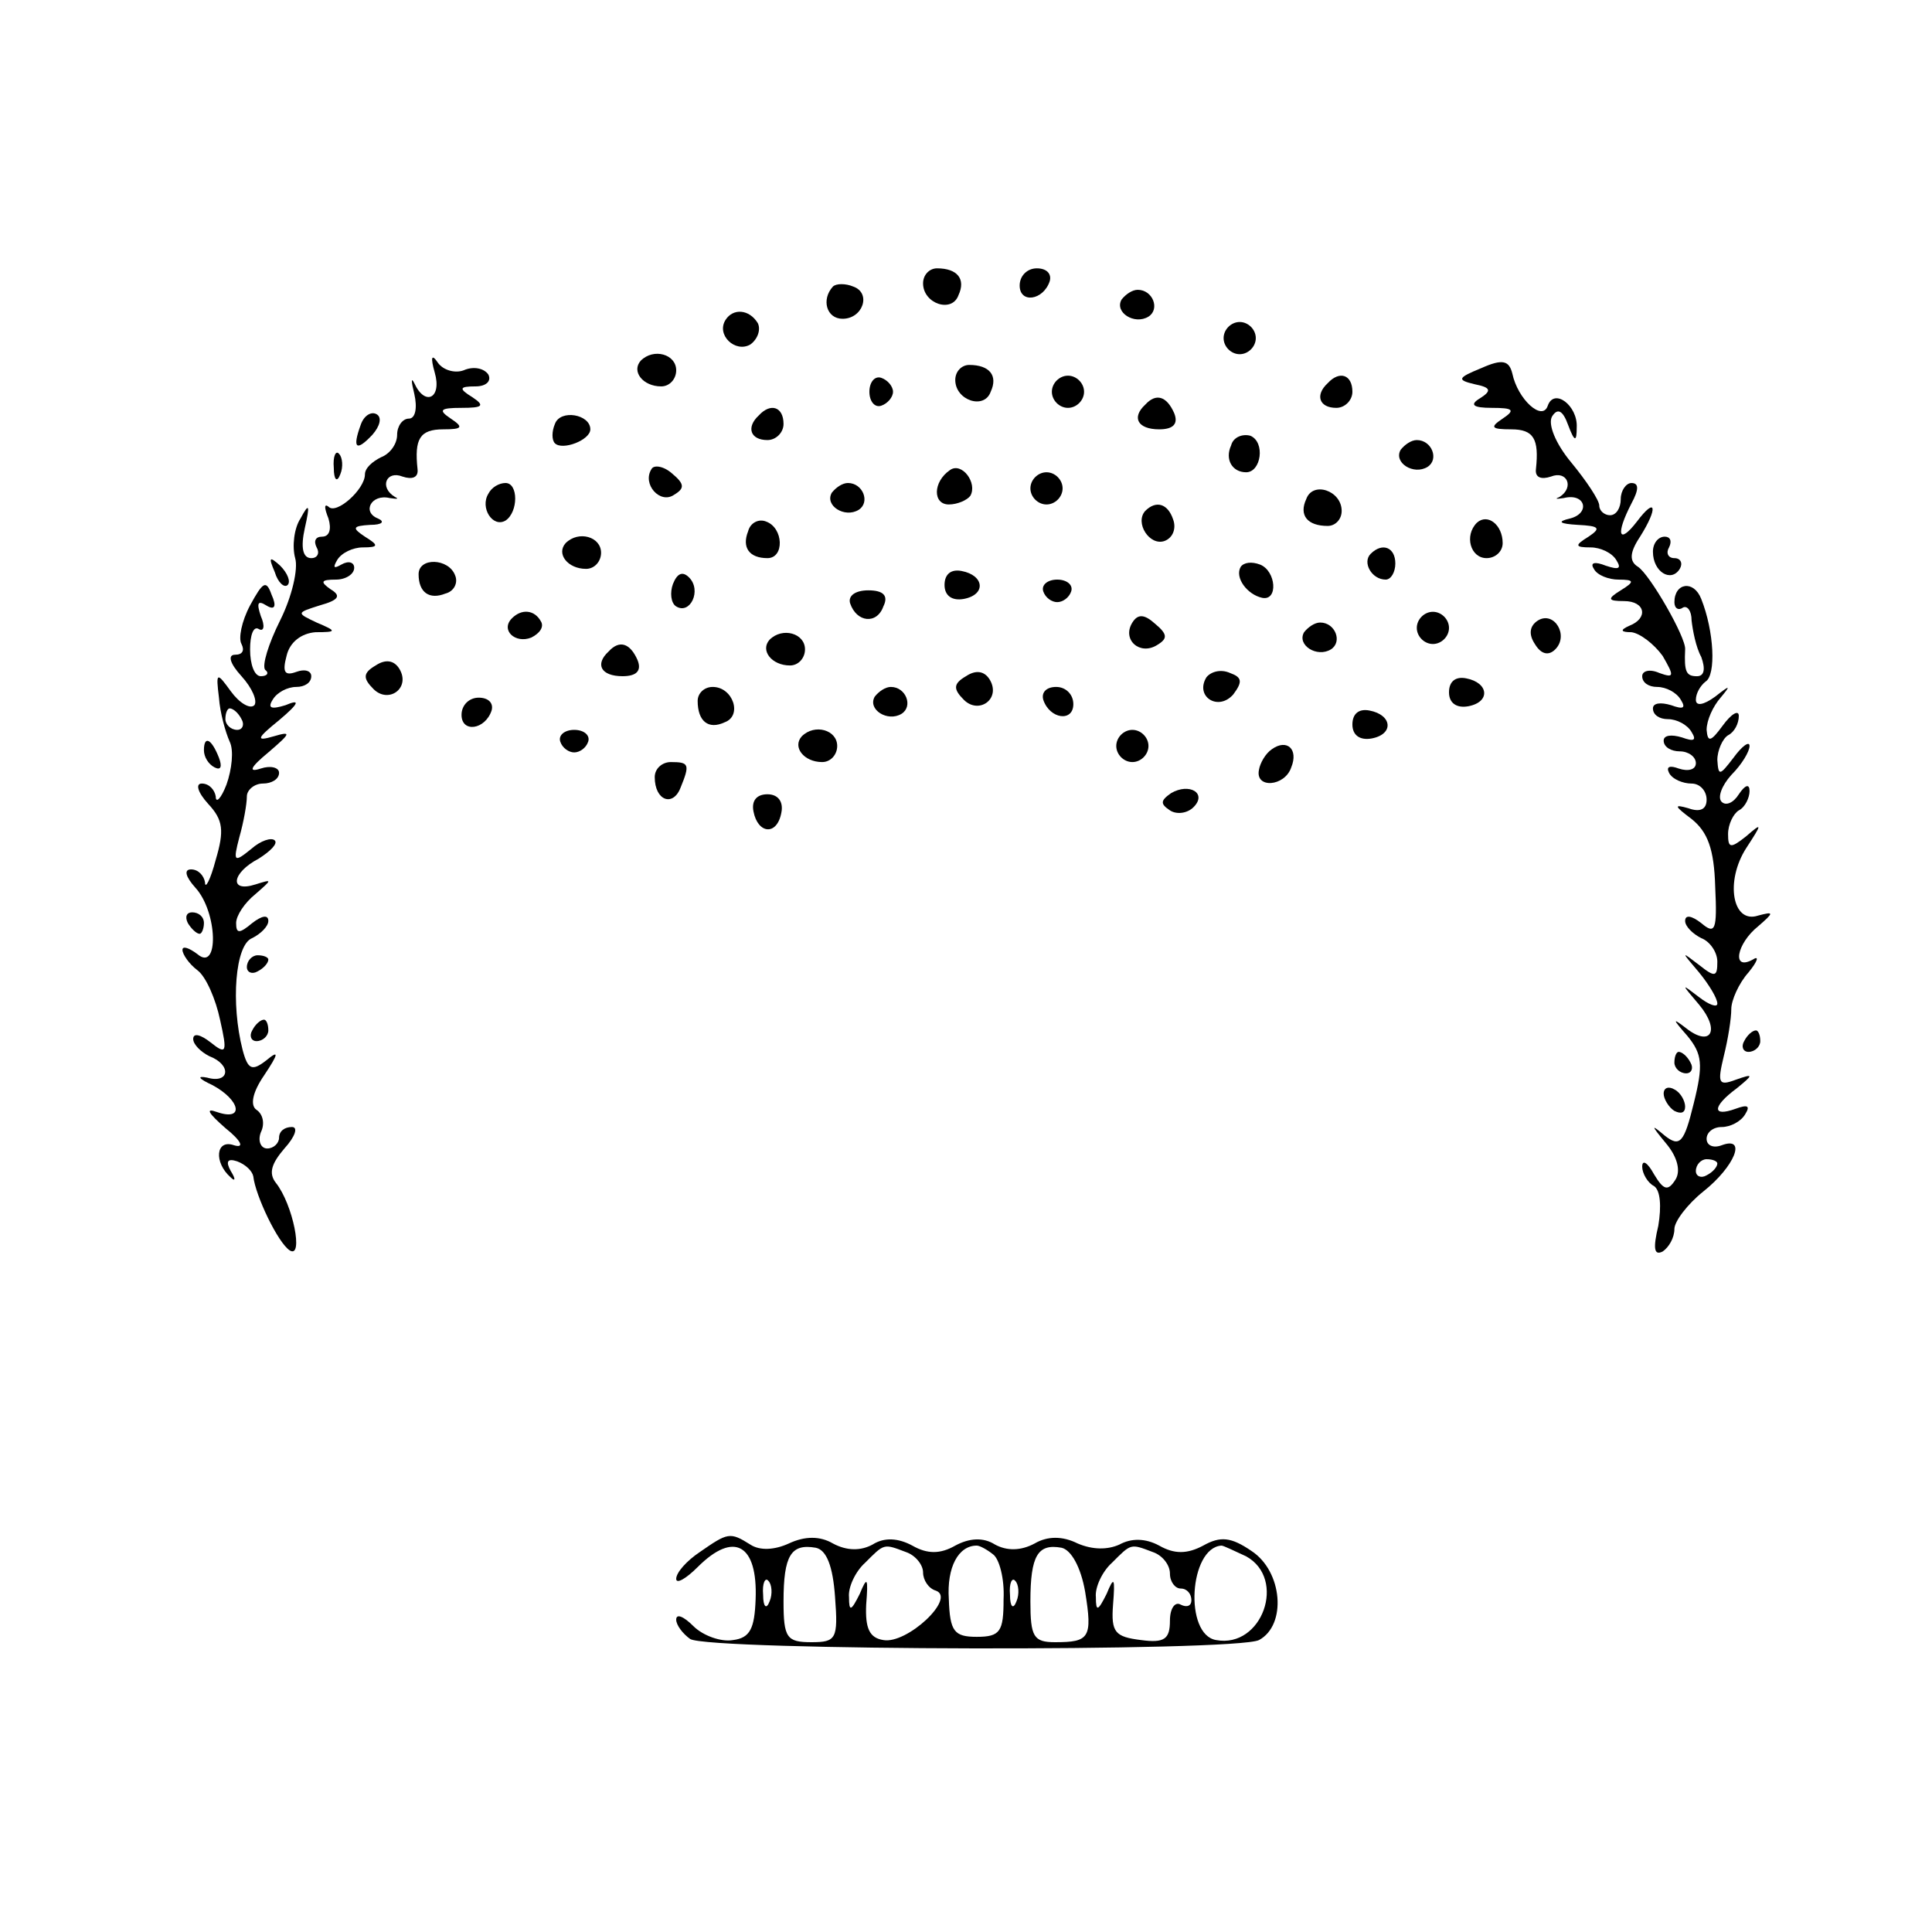 <?xml version="1.0" standalone="no"?>
<!DOCTYPE svg PUBLIC "-//W3C//DTD SVG 20010904//EN"
 "http://www.w3.org/TR/2001/REC-SVG-20010904/DTD/svg10.dtd">
<svg version="1.0" xmlns="http://www.w3.org/2000/svg"
 width="180pt" height="180pt" viewBox="0 0 180 180"
 preserveAspectRatio="xMidYMid meet">
<g transform="translate(0,180) scale(0.1,-0.1)"
fill="#000000" stroke="none">
<path d="M860 1536 c0 -19 27 -28 33 -11 7 15 -1 25 -20 25 -7 0 -13 -6 -13
-14z"/>
<path d="M950 1534 c0 -17 22 -14 28 4 2 7 -3 12 -12 12 -9 0 -16 -7 -16 -16z"/>
<path d="M776 1533 c-11 -12 -6 -30 9 -30 19 0 27 24 10 30 -7 3 -16 3 -19 0z"/>
<path d="M1045 1521 c-7 -12 12 -24 25 -16 11 7 4 25 -10 25 -5 0 -11 -4 -15
-9z"/>
<path d="M676 1502 c-9 -14 9 -31 23 -23 7 5 10 14 7 20 -8 13 -23 14 -30 3z"/>
<path d="M1140 1485 c0 -8 7 -15 15 -15 8 0 15 7 15 15 0 8 -7 15 -15 15 -8 0
-15 -7 -15 -15z"/>
<path d="M405 1453 c7 -24 -9 -32 -19 -10 -3 6 -3 2 0 -10 3 -13 1 -23 -5 -23
-6 0 -11 -7 -11 -15 0 -9 -7 -18 -15 -21 -8 -4 -15 -10 -15 -16 0 -14 -27 -38
-34 -30 -4 3 -4 -1 0 -11 3 -10 1 -17 -6 -17 -6 0 -8 -4 -5 -10 3 -5 1 -10 -5
-10 -8 0 -10 10 -6 28 5 22 4 24 -4 9 -6 -9 -8 -26 -5 -37 3 -10 -3 -36 -14
-58 -11 -22 -17 -42 -14 -46 4 -3 2 -6 -4 -6 -6 0 -10 11 -10 25 0 13 3 22 8
19 5 -3 6 3 2 12 -4 12 -3 15 5 10 8 -5 10 -1 5 10 -5 14 -8 12 -20 -10 -8
-15 -11 -31 -8 -36 3 -6 1 -10 -6 -10 -7 0 -5 -8 6 -20 10 -11 15 -23 12 -27
-4 -4 -14 2 -22 13 -13 18 -14 18 -11 -6 1 -14 6 -32 10 -41 4 -8 2 -26 -3
-40 -5 -13 -10 -18 -10 -11 -1 6 -6 12 -13 12 -6 0 -4 -8 6 -19 14 -15 15 -25
7 -52 -5 -19 -10 -28 -10 -21 -1 6 -6 12 -13 12 -7 0 -5 -7 4 -17 21 -23 22
-79 2 -62 -8 6 -14 8 -14 4 0 -4 6 -13 14 -19 8 -6 17 -27 21 -46 7 -31 6 -33
-9 -21 -9 7 -16 9 -16 3 0 -5 7 -12 15 -16 21 -8 19 -26 -2 -20 -10 2 -8 -1 5
-7 26 -14 30 -34 4 -25 -11 4 -8 -1 8 -15 15 -12 18 -19 8 -16 -17 6 -19 -16
-3 -30 4 -4 5 -2 0 6 -5 9 -3 12 6 9 8 -3 14 -9 15 -14 2 -18 23 -62 34 -69
13 -8 3 43 -13 63 -7 9 -4 18 8 32 10 11 13 20 7 20 -7 0 -12 -4 -12 -10 0 -5
-5 -10 -11 -10 -6 0 -9 7 -6 15 4 8 2 17 -4 21 -6 4 -4 16 7 32 14 21 14 24 2
14 -13 -10 -17 -9 -22 10 -11 43 -7 98 9 104 8 4 15 11 15 16 0 6 -6 5 -15 -2
-12 -10 -15 -10 -15 0 0 7 8 19 18 27 16 14 16 14 0 9 -25 -8 -22 11 3 24 11
7 18 14 15 17 -3 3 -13 0 -22 -8 -16 -13 -17 -12 -11 11 4 14 7 31 7 38 0 6 7
12 15 12 8 0 15 4 15 10 0 5 -8 7 -17 4 -12 -4 -10 1 7 15 21 18 22 20 5 15
-17 -5 -16 -2 5 15 19 16 20 20 6 14 -13 -4 -17 -3 -12 5 4 7 14 12 22 12 8 0
14 4 14 10 0 5 -6 7 -14 4 -11 -4 -13 0 -9 15 3 13 14 21 27 22 20 0 20 1 1 9
-19 9 -19 9 3 16 18 5 20 9 10 15 -10 7 -9 9 5 9 9 0 17 5 17 11 0 5 -5 7 -12
3 -7 -4 -8 -3 -4 4 4 7 15 12 24 12 15 0 15 2 2 10 -12 8 -12 10 5 11 11 0 14
3 7 6 -15 6 -6 23 11 19 7 -1 9 -1 5 1 -15 9 -8 25 7 19 9 -3 15 -1 14 7 -3
28 2 37 24 37 18 0 19 2 7 10 -12 8 -10 10 10 10 20 0 22 2 10 10 -13 8 -12
10 3 10 10 0 15 5 12 11 -4 6 -14 8 -23 4 -8 -3 -19 0 -24 7 -6 9 -7 5 -3 -9z
m-180 -323 c3 -5 1 -10 -4 -10 -6 0 -11 5 -11 10 0 6 2 10 4 10 3 0 8 -4 11
-10z"/>
<path d="M597 1464 c-9 -10 2 -24 19 -24 8 0 14 7 14 15 0 15 -21 21 -33 9z"/>
<path d="M1380 1457 c-22 -9 -23 -11 -6 -15 15 -3 16 -6 5 -13 -10 -6 -7 -9
11 -9 20 0 22 -2 10 -10 -12 -8 -11 -10 8 -10 21 0 26 -9 23 -37 -1 -8 5 -10
14 -7 15 6 22 -10 8 -19 -5 -2 -3 -2 4 -1 20 5 25 -14 6 -19 -13 -3 -10 -5 7
-6 20 -1 22 -3 10 -11 -13 -8 -13 -10 2 -10 9 0 20 -5 24 -12 5 -8 2 -9 -10
-5 -10 4 -15 3 -11 -3 3 -6 14 -10 23 -10 15 0 15 -2 2 -10 -13 -8 -12 -10 3
-10 20 0 23 -16 5 -23 -9 -4 -8 -6 2 -6 8 -1 21 -11 29 -22 11 -19 11 -21 -3
-16 -9 4 -16 2 -16 -3 0 -6 6 -10 14 -10 8 0 18 -5 22 -12 5 -8 2 -9 -9 -5
-10 3 -17 2 -17 -3 0 -6 6 -10 14 -10 8 0 18 -5 22 -12 5 -8 2 -9 -9 -5 -10 3
-17 2 -17 -3 0 -6 7 -10 15 -10 8 0 15 -5 15 -11 0 -6 -7 -8 -16 -5 -8 3 -12
2 -9 -4 3 -6 13 -10 21 -10 8 0 14 -7 14 -15 0 -9 -6 -12 -17 -8 -14 4 -13 2
3 -10 15 -12 21 -28 22 -63 2 -41 0 -45 -13 -34 -9 7 -15 8 -15 2 0 -5 7 -12
15 -16 8 -3 15 -13 15 -22 0 -14 -2 -15 -17 -3 -17 13 -17 13 0 -7 9 -11 17
-24 17 -29 0 -4 -8 -1 -17 6 -17 13 -17 13 0 -7 20 -24 11 -40 -12 -22 -13 10
-13 9 1 -7 14 -17 15 -27 6 -63 -9 -37 -13 -41 -27 -30 -13 11 -13 10 1 -7 11
-13 14 -26 9 -34 -7 -11 -11 -10 -20 5 -6 11 -11 14 -11 7 0 -6 5 -15 11 -18
6 -4 7 -19 4 -37 -5 -21 -4 -28 4 -24 6 4 11 13 11 21 0 7 12 23 27 35 29 23
41 52 17 43 -8 -3 -14 0 -14 6 0 6 6 11 14 11 8 0 18 5 22 12 5 8 2 9 -9 5
-22 -8 -22 2 1 19 16 13 16 14 -1 8 -16 -6 -17 -3 -11 22 4 16 7 35 7 44 0 8
7 24 16 34 9 11 10 16 4 12 -20 -11 -15 15 5 31 15 13 15 14 0 10 -24 -8 -31
32 -11 63 15 23 15 24 0 11 -15 -12 -17 -11 -17 2 0 9 5 19 10 22 6 3 10 12
10 18 0 7 -4 6 -10 -3 -5 -8 -12 -11 -16 -7 -4 4 0 15 9 25 10 10 17 22 17 27
0 5 -7 0 -15 -11 -13 -17 -14 -17 -15 -2 0 9 5 20 10 23 6 3 10 11 10 18 0 6
-7 2 -15 -9 -11 -15 -14 -16 -15 -4 0 9 6 22 13 30 10 12 9 12 -5 1 -11 -8
-18 -9 -18 -3 0 6 4 13 9 17 10 6 8 47 -4 77 -7 18 -25 15 -25 -3 0 -6 4 -8 8
-5 4 2 8 -3 8 -12 1 -9 4 -25 9 -34 4 -11 3 -18 -4 -18 -10 0 -12 4 -11 25 1
11 -33 70 -44 77 -8 5 -8 13 2 28 17 27 15 38 -3 14 -17 -22 -20 -12 -5 17 7
13 7 19 0 19 -5 0 -10 -7 -10 -15 0 -8 -4 -15 -10 -15 -5 0 -10 4 -10 9 0 5
-12 23 -26 40 -15 18 -22 36 -18 43 5 8 10 6 15 -8 6 -16 8 -16 8 -2 1 20 -21
37 -27 20 -5 -15 -28 6 -33 30 -3 12 -9 14 -29 5z m220 -741 c0 -3 -4 -8 -10
-11 -5 -3 -10 -1 -10 4 0 6 5 11 10 11 6 0 10 -2 10 -4z"/>
<path d="M890 1446 c0 -19 27 -28 33 -11 7 15 -1 25 -20 25 -7 0 -13 -6 -13
-14z"/>
<path d="M810 1435 c0 -9 5 -15 11 -13 6 2 11 8 11 13 0 5 -5 11 -11 13 -6 2
-11 -4 -11 -13z"/>
<path d="M980 1435 c0 -8 7 -15 15 -15 8 0 15 7 15 15 0 8 -7 15 -15 15 -8 0
-15 -7 -15 -15z"/>
<path d="M1237 1443 c-12 -11 -8 -23 8 -23 8 0 15 7 15 15 0 16 -12 20 -23 8z"/>
<path d="M1067 1423 c-13 -12 -7 -23 13 -23 13 0 18 5 14 15 -7 16 -17 19 -27
8z"/>
<path d="M336 1404 c-8 -22 -4 -25 11 -9 7 8 9 16 4 19 -5 3 -12 -1 -15 -10z"/>
<path d="M517 1405 c-3 -7 -3 -15 0 -18 7 -7 33 3 33 13 0 14 -28 19 -33 5z"/>
<path d="M707 1413 c-12 -11 -8 -23 8 -23 8 0 15 7 15 15 0 16 -12 20 -23 8z"/>
<path d="M1147 1385 c-6 -13 1 -25 14 -25 14 0 18 28 4 34 -7 2 -16 -1 -18 -9z"/>
<path d="M1305 1381 c-7 -12 12 -24 25 -16 11 7 4 25 -10 25 -5 0 -11 -4 -15
-9z"/>
<path d="M311 1364 c0 -11 3 -14 6 -6 3 7 2 16 -1 19 -3 4 -6 -2 -5 -13z"/>
<path d="M607 1363 c-9 -14 8 -33 21 -24 10 6 10 10 -2 20 -8 7 -17 8 -19 4z"/>
<path d="M885 1362 c-16 -11 -16 -32 -1 -32 8 0 17 4 20 8 7 12 -8 32 -19 24z"/>
<path d="M960 1345 c0 -8 7 -15 15 -15 8 0 15 7 15 15 0 8 -7 15 -15 15 -8 0
-15 -7 -15 -15z"/>
<path d="M455 1340 c-8 -13 4 -32 16 -25 12 8 12 35 0 35 -6 0 -13 -4 -16 -10z"/>
<path d="M775 1341 c-7 -12 12 -24 25 -16 11 7 4 25 -10 25 -5 0 -11 -4 -15
-9z"/>
<path d="M1217 1335 c-7 -15 1 -25 20 -25 7 0 13 6 13 14 0 19 -27 28 -33 11z"/>
<path d="M1067 1324 c-10 -11 4 -33 18 -28 8 3 11 12 8 20 -5 15 -16 18 -26 8z"/>
<path d="M697 1305 c-6 -15 1 -25 18 -25 16 0 15 28 -1 34 -7 3 -15 -1 -17 -9z"/>
<path d="M1376 1313 c-12 -12 -6 -33 9 -33 8 0 15 6 15 14 0 17 -14 28 -24 19z"/>
<path d="M527 1294 c-9 -10 2 -24 19 -24 8 0 14 7 14 15 0 15 -21 21 -33 9z"/>
<path d="M1540 1286 c0 -19 17 -29 25 -16 3 5 1 10 -5 10 -6 0 -8 5 -5 10 3 6
1 10 -4 10 -6 0 -11 -6 -11 -14z"/>
<path d="M1277 1284 c-8 -8 1 -24 14 -24 5 0 9 7 9 15 0 15 -12 20 -23 9z"/>
<path d="M256 1267 c3 -10 9 -15 12 -12 3 3 0 11 -7 18 -10 9 -11 8 -5 -6z"/>
<path d="M390 1265 c0 -17 10 -24 25 -18 8 2 12 10 9 17 -6 16 -34 17 -34 1z"/>
<path d="M1156 1272 c-6 -10 6 -26 20 -29 15 -3 13 25 -2 31 -8 3 -15 2 -18
-2z"/>
<path d="M627 1256 c-3 -8 -2 -18 3 -21 13 -8 24 15 12 27 -6 6 -11 4 -15 -6z"/>
<path d="M880 1255 c0 -10 7 -15 18 -13 21 4 19 22 -2 26 -10 2 -16 -3 -16
-13z"/>
<path d="M972 1249 c2 -6 8 -10 13 -10 5 0 11 4 13 10 2 6 -4 11 -13 11 -9 0
-15 -5 -13 -11z"/>
<path d="M792 1238 c6 -18 25 -20 31 -3 5 10 0 15 -14 15 -12 0 -19 -5 -17
-12z"/>
<path d="M477 1224 c-11 -11 3 -24 18 -18 8 4 12 10 9 15 -6 11 -18 12 -27 3z"/>
<path d="M1055 1220 c-10 -16 7 -31 23 -21 10 6 10 10 -2 20 -10 9 -16 9 -21
1z"/>
<path d="M1320 1215 c0 -8 7 -15 15 -15 8 0 15 7 15 15 0 8 -7 15 -15 15 -8 0
-15 -7 -15 -15z"/>
<path d="M1433 1222 c-8 -5 -9 -13 -3 -22 6 -10 13 -11 19 -5 13 13 -1 36 -16
27z"/>
<path d="M1215 1211 c-7 -12 12 -24 25 -16 11 7 4 25 -10 25 -5 0 -11 -4 -15
-9z"/>
<path d="M717 1204 c-9 -10 2 -24 19 -24 8 0 14 7 14 15 0 15 -21 21 -33 9z"/>
<path d="M567 1193 c-13 -12 -7 -23 13 -23 13 0 18 5 14 15 -7 16 -17 19 -27
8z"/>
<path d="M350 1180 c-12 -7 -12 -12 -2 -22 14 -14 35 1 24 19 -5 8 -13 9 -22
3z"/>
<path d="M900 1170 c-12 -7 -12 -12 -2 -22 14 -14 35 1 24 19 -5 8 -13 9 -22
3z"/>
<path d="M1124 1169 c-11 -18 11 -32 25 -16 9 12 8 16 -3 20 -9 4 -18 1 -22
-4z"/>
<path d="M1350 1155 c0 -10 7 -15 18 -13 21 4 19 22 -2 26 -10 2 -16 -3 -16
-13z"/>
<path d="M650 1147 c0 -19 10 -27 25 -20 17 6 8 33 -11 33 -8 0 -14 -6 -14
-13z"/>
<path d="M815 1151 c-7 -12 12 -24 25 -16 11 7 4 25 -10 25 -5 0 -11 -4 -15
-9z"/>
<path d="M972 1148 c6 -18 28 -21 28 -4 0 9 -7 16 -16 16 -9 0 -14 -5 -12 -12z"/>
<path d="M430 1134 c0 -17 22 -14 28 4 2 7 -3 12 -12 12 -9 0 -16 -7 -16 -16z"/>
<path d="M1260 1125 c0 -10 7 -15 18 -13 21 4 19 22 -2 26 -10 2 -16 -3 -16
-13z"/>
<path d="M522 1109 c2 -6 8 -10 13 -10 5 0 11 4 13 10 2 6 -4 11 -13 11 -9 0
-15 -5 -13 -11z"/>
<path d="M747 1114 c-9 -10 2 -24 19 -24 8 0 14 7 14 15 0 15 -21 21 -33 9z"/>
<path d="M1040 1105 c0 -8 7 -15 15 -15 8 0 15 7 15 15 0 8 -7 15 -15 15 -8 0
-15 -7 -15 -15z"/>
<path d="M190 1101 c0 -6 4 -13 10 -16 6 -3 7 1 4 9 -7 18 -14 21 -14 7z"/>
<path d="M1185 1102 c-6 -4 -11 -13 -12 -19 -4 -18 24 -16 30 2 7 17 -4 27
-18 17z"/>
<path d="M610 1076 c0 -22 17 -28 24 -10 9 22 8 24 -9 24 -8 0 -15 -6 -15 -14z"/>
<path d="M1091 1061 c-10 -7 -10 -10 -1 -16 6 -4 16 -3 22 3 13 13 -4 23 -21
13z"/>
<path d="M702 1044 c4 -21 22 -23 26 -1 2 10 -3 17 -13 17 -10 0 -15 -6 -13
-16z"/>
<path d="M175 940 c3 -5 8 -10 11 -10 2 0 4 5 4 10 0 6 -5 10 -11 10 -5 0 -7
-4 -4 -10z"/>
<path d="M230 899 c0 -5 5 -7 10 -4 6 3 10 8 10 11 0 2 -4 4 -10 4 -5 0 -10
-5 -10 -11z"/>
<path d="M235 840 c-3 -5 -1 -10 4 -10 6 0 11 5 11 10 0 6 -2 10 -4 10 -3 0
-8 -4 -11 -10z"/>
<path d="M1625 830 c-3 -5 -1 -10 4 -10 6 0 11 5 11 10 0 6 -2 10 -4 10 -3 0
-8 -4 -11 -10z"/>
<path d="M1560 810 c0 -5 5 -10 11 -10 5 0 7 5 4 10 -3 6 -8 10 -11 10 -2 0
-4 -4 -4 -10z"/>
<path d="M1550 781 c0 -5 5 -13 10 -16 6 -3 10 -2 10 4 0 5 -4 13 -10 16 -5 3
-10 2 -10 -4z"/>
<path d="M652 354 c-12 -8 -22 -19 -22 -25 0 -5 9 0 20 11 34 34 56 21 54 -30
-1 -27 -5 -36 -21 -38 -11 -2 -28 4 -37 13 -9 9 -16 12 -16 6 0 -5 6 -13 13
-18 17 -11 508 -12 530 -1 26 14 22 64 -7 83 -19 13 -29 14 -45 5 -15 -8 -27
-8 -41 0 -13 7 -26 7 -37 1 -11 -5 -25 -5 -39 1 -14 7 -28 7 -40 0 -13 -7 -26
-7 -37 -1 -11 7 -24 6 -37 -1 -14 -8 -26 -8 -40 0 -13 7 -26 8 -37 1 -11 -6
-24 -6 -37 1 -12 7 -26 7 -41 0 -13 -6 -27 -7 -36 -1 -19 12 -21 11 -47 -7z
m126 -42 c3 -39 1 -42 -22 -42 -23 0 -26 4 -26 38 0 43 7 54 30 50 10 -2 16
-17 18 -46z m66 42 c9 -3 16 -12 16 -19 0 -7 5 -15 12 -17 19 -7 -27 -50 -49
-46 -13 2 -17 11 -16 33 2 25 1 27 -6 10 -8 -16 -10 -17 -10 -3 -1 9 6 24 15
32 18 18 17 18 38 10z m81 -2 c6 -4 11 -23 10 -42 0 -30 -3 -35 -25 -35 -21 0
-25 5 -26 35 -2 30 9 50 26 50 3 0 10 -4 15 -8z m86 -35 c7 -43 4 -47 -28 -47
-20 0 -23 5 -23 38 0 43 7 54 29 50 9 -2 18 -18 22 -41z m63 37 c9 -3 16 -12
16 -20 0 -8 5 -14 10 -14 6 0 10 -5 10 -11 0 -5 -4 -7 -10 -4 -5 3 -10 -3 -10
-15 0 -17 -5 -21 -27 -18 -24 3 -28 7 -26 33 2 25 1 27 -6 10 -8 -16 -10 -17
-10 -3 -1 9 6 24 15 32 18 18 17 18 38 10z m87 -4 c38 -21 15 -86 -28 -78 -30
5 -25 86 5 88 2 0 12 -5 23 -10z m-444 -42 c-3 -8 -6 -5 -6 6 -1 11 2 17 5 13
3 -3 4 -12 1 -19z m230 0 c-3 -8 -6 -5 -6 6 -1 11 2 17 5 13 3 -3 4 -12 1 -19z"/>
</g>
</svg>
